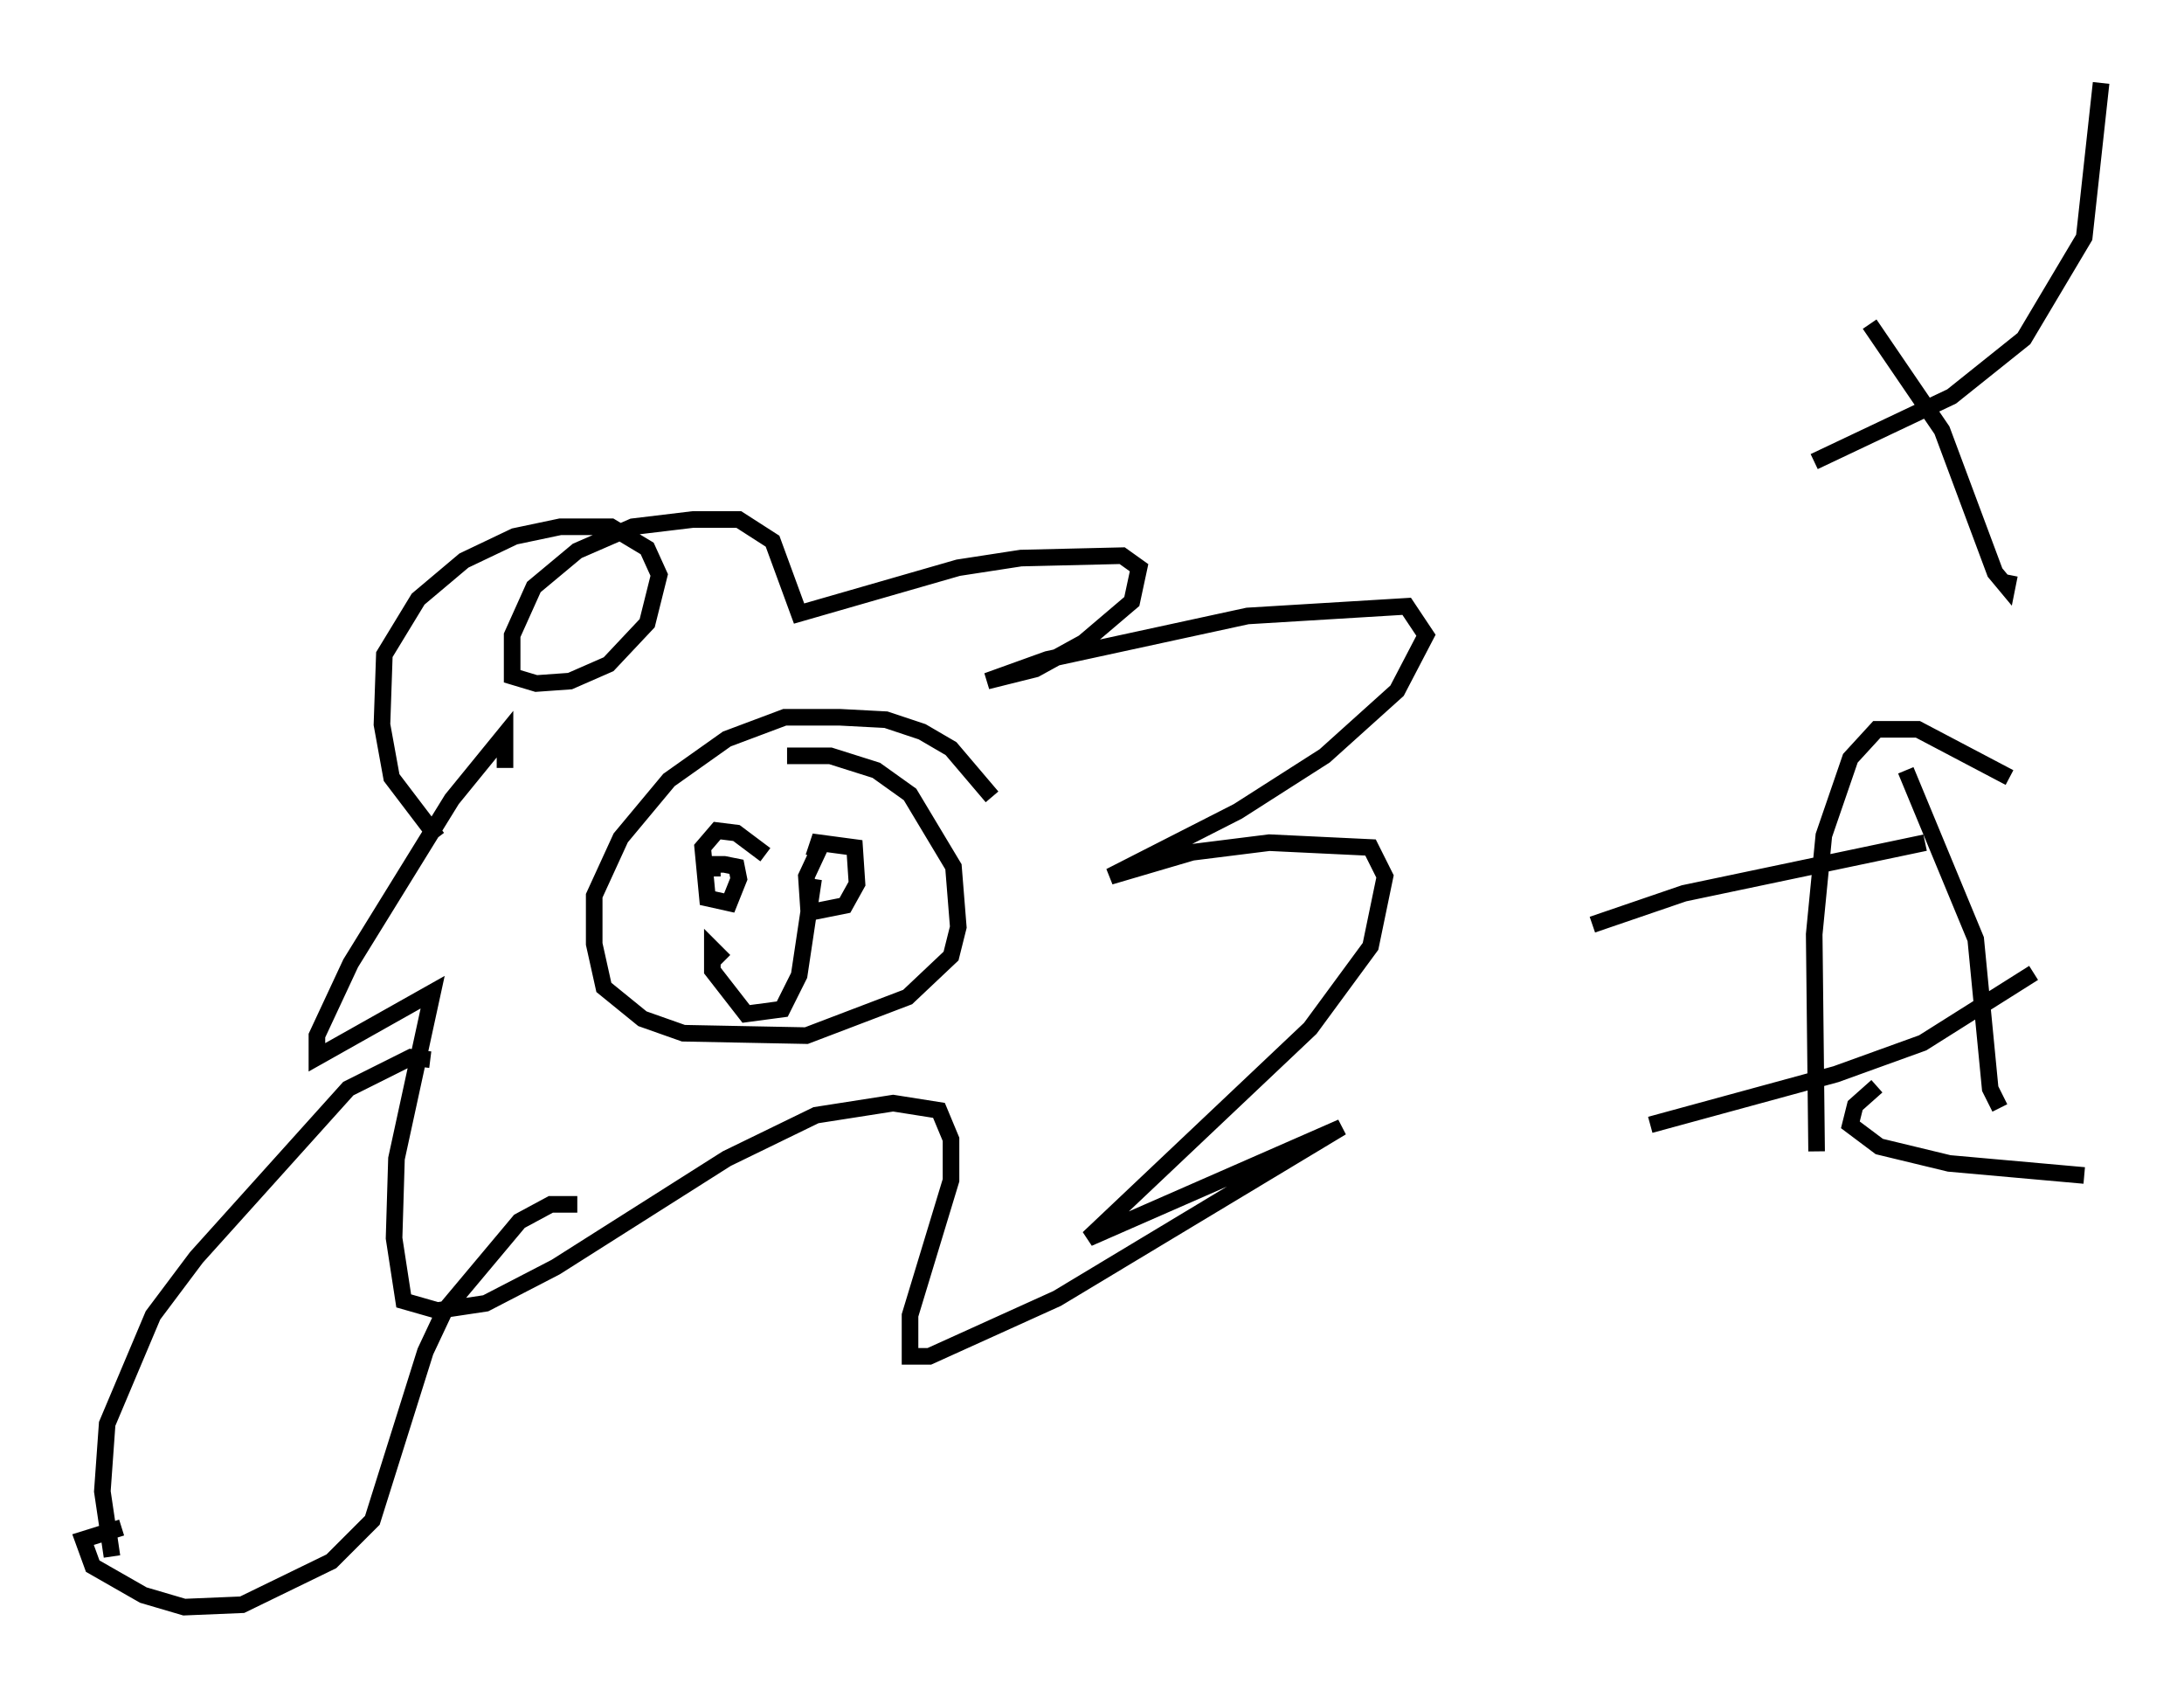<?xml version="1.0" encoding="utf-8" ?>
<svg baseProfile="full" height="101.799" version="1.1" width="131.575" xmlns="http://www.w3.org/2000/svg" xmlns:ev="http://www.w3.org/2001/xml-events" xmlns:xlink="http://www.w3.org/1999/xlink"><defs /><rect fill="white" height="101.799" width="131.575" x="0" y="0" /><path d="M29.402, 52.352 m-3.05, -1.888 l-2.76, -3.631 -0.581, -3.196 l0.145, -4.212 2.034, -3.341 l2.76, -2.324 3.05, -1.453 l2.76, -0.581 3.05, 0.0 l2.179, 1.307 0.726, 1.598 l-0.726, 2.905 -2.324, 2.469 l-2.324, 1.017 -2.034, 0.145 l-1.453, -0.436 0.0, -2.469 l1.307, -2.905 2.615, -2.179 l3.341, -1.453 3.631, -0.436 l2.76, 0.0 2.034, 1.307 l1.598, 4.358 9.587, -2.76 l3.777, -0.581 6.101, -0.145 l1.017, 0.726 -0.436, 2.034 l-2.905, 2.469 -2.905, 1.598 l-2.905, 0.726 3.631, -1.307 l12.056, -2.615 9.587, -0.581 l1.162, 1.743 -1.743, 3.341 l-4.358, 3.922 -5.229, 3.341 l-7.698, 3.922 4.939, -1.453 l4.648, -0.581 6.101, 0.291 l0.872, 1.743 -0.872, 4.212 l-3.631, 4.939 -13.363, 12.637 l15.251, -6.682 -17.14, 10.313 l-7.698, 3.486 -1.162, 0.0 l0.0, -2.469 2.469, -8.134 l0.0, -2.469 -0.726, -1.743 l-2.76, -0.436 -4.648, 0.726 l-5.374, 2.615 -10.313, 6.536 l-4.212, 2.179 -2.905, 0.436 l-2.034, -0.581 -0.581, -3.777 l0.145, -4.793 2.179, -10.022 l-6.972, 3.922 0.0, -1.307 l2.034, -4.358 6.101, -9.877 l3.196, -3.922 0.0, 2.034 m29.341, 1.743 l-2.469, -2.905 -1.743, -1.017 l-2.179, -0.726 -2.76, -0.145 l-3.341, 0.0 -3.486, 1.307 l-3.486, 2.469 -2.905, 3.486 l-1.598, 3.486 0.0, 2.905 l0.581, 2.615 2.324, 1.888 l2.469, 0.872 7.408, 0.145 l6.101, -2.324 2.615, -2.469 l0.436, -1.743 -0.291, -3.631 l-2.615, -4.358 -2.034, -1.453 l-2.76, -0.872 -2.615, 0.0 m-1.307, 5.955 l-1.743, -1.307 -1.162, -0.145 l-0.872, 1.017 0.291, 3.05 l1.307, 0.291 0.581, -1.453 l-0.145, -0.726 -0.726, -0.145 l-0.726, 0.0 0.0, 0.726 m6.682, -2.179 l-1.017, 2.179 0.145, 2.179 l2.179, -0.436 0.726, -1.307 l-0.145, -2.179 -2.179, -0.291 l-0.291, 0.872 m-5.374, 6.246 l-0.726, -0.726 0.0, 1.307 l2.034, 2.615 2.179, -0.291 l1.017, -2.034 0.872, -5.81 m60.424, 16.413 l-0.145, -13.073 0.581, -5.955 l1.598, -4.648 1.598, -1.743 l2.469, 0.0 5.52, 2.905 m-7.989, 18.592 l-1.307, 1.162 -0.291, 1.162 l1.743, 1.307 4.212, 1.017 l8.134, 0.726 m-26.145, -3.05 l11.184, -3.05 5.229, -1.888 l6.682, -4.212 m-2.034, 8.134 l-0.581, -1.162 -0.872, -9.006 l-4.212, -10.168 m-18.883, 9.296 l5.52, -1.888 14.525, -3.05 m5.084, -16.123 l-0.145, 0.726 -0.726, -0.872 l-3.196, -8.57 -4.358, -6.391 m-3.341, 8.279 l8.279, -3.922 4.358, -3.486 l3.631, -6.101 1.017, -9.296 m-100.659, 58.827 l-1.162, -0.145 -3.777, 1.888 l-9.151, 10.168 -2.615, 3.486 l-2.76, 6.536 -0.291, 4.067 l0.581, 3.922 m0.581, -1.743 l-2.324, 0.726 0.581, 1.598 l3.05, 1.743 2.469, 0.726 l3.486, -0.145 5.374, -2.615 l2.469, -2.469 3.196, -10.168 l1.162, -2.469 4.503, -5.374 l1.888, -1.017 1.598, 0.0 " fill="none" stroke="black" stroke-width="1" /></svg>
